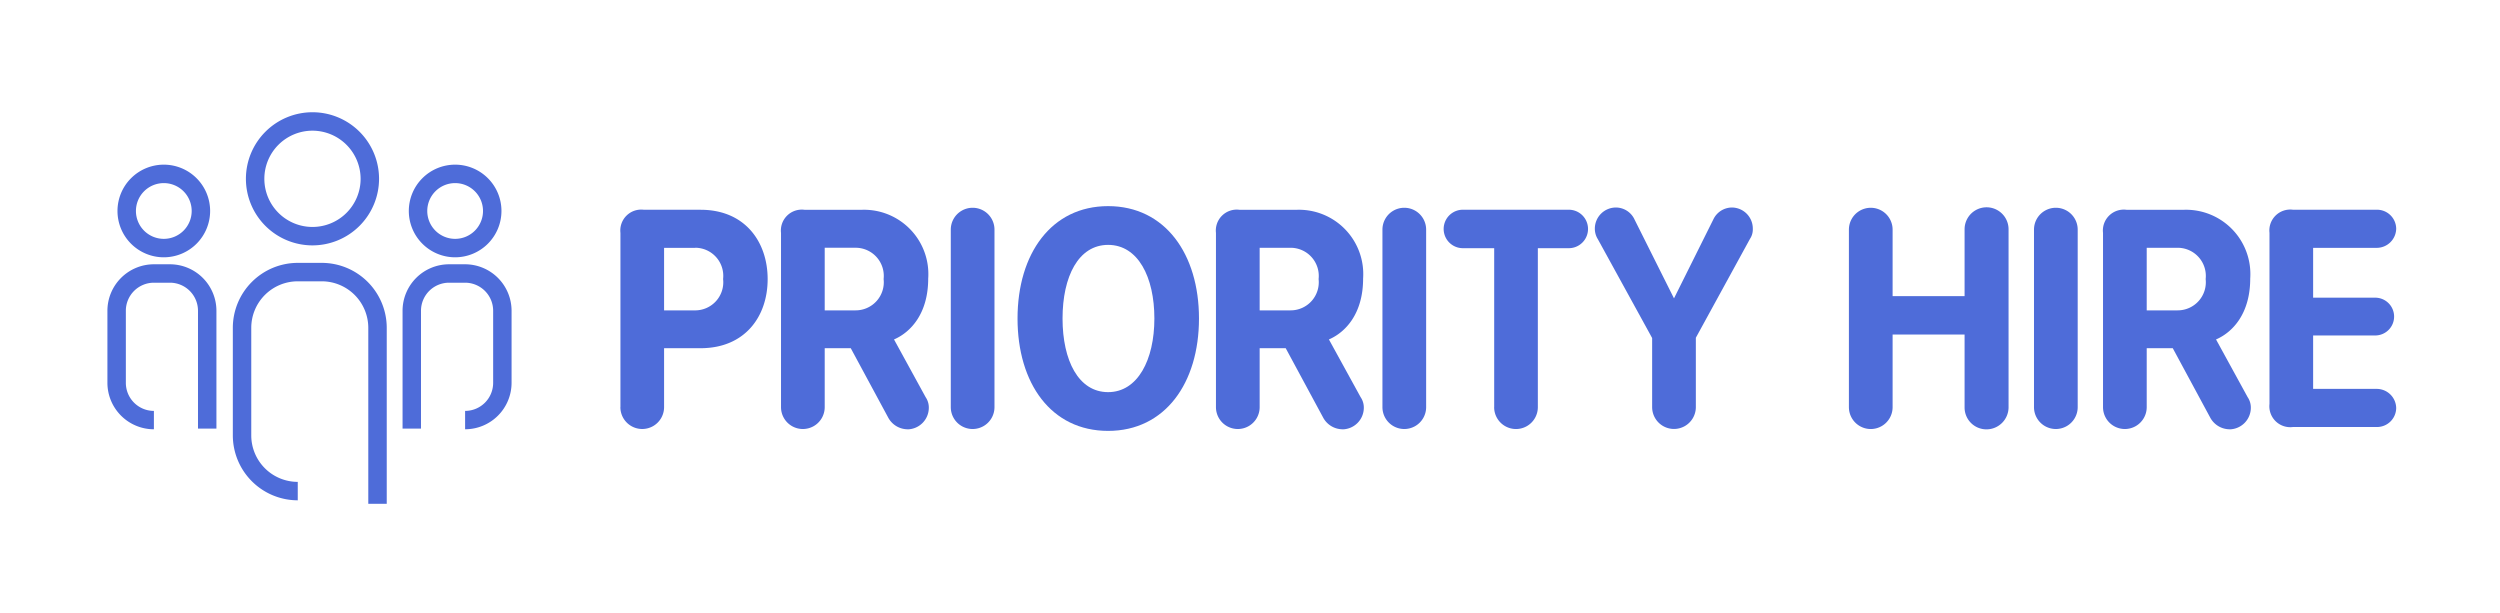 <svg xmlns="http://www.w3.org/2000/svg" xmlns:xlink="http://www.w3.org/1999/xlink" width="179.402" height="43.983" viewBox="0 0 179.402 43.983">
  <defs>
    <clipPath id="clip-path">
      <rect id="Rectangle_2" data-name="Rectangle 2" width="179.402" height="43.983" transform="translate(0 0)" fill="#4e6cd9"/>
    </clipPath>
  </defs>
  <g id="Group_3" data-name="Group 3" transform="translate(0 0)" clip-path="url(#clip-path)">
    <path id="Path_19" data-name="Path 19" d="M57.463,33.594V21.087a1.5,1.5,0,0,1,1.683-1.658h4.067c3.2,0,4.814,2.315,4.814,4.978s-1.613,4.956-4.814,4.956H60.595v4.23a1.568,1.568,0,1,1-3.136,0Zm5.378-11.433H60.595v4.488h2.246A2.018,2.018,0,0,0,64.83,24.4a2.017,2.017,0,0,0-1.989-2.245Z" transform="translate(-12.94 -4.376)" fill="#4e6cd9"/>
    <path id="Path_20" data-name="Path 20" d="M81.41,35.182a1.591,1.591,0,0,1-1.381-.841l-2.686-4.977h-1.87v4.23a1.568,1.568,0,1,1-3.136,0V21.087a1.5,1.5,0,0,1,1.682-1.657h4.136A4.617,4.617,0,0,1,82.9,24.362c0,2.523-1.261,3.858-2.454,4.373l2.266,4.137a1.331,1.331,0,0,1,.232.772A1.554,1.554,0,0,1,81.4,35.187Zm-5.937-8.534h2.221A2.019,2.019,0,0,0,79.7,24.4a2.021,2.021,0,0,0-2.009-2.245H75.473v4.491Z" transform="translate(-16.291 -4.376)" fill="#4e6cd9"/>
    <path id="Path_21" data-name="Path 21" d="M88.062,33.546V20.806a1.568,1.568,0,1,1,3.136,0v12.74a1.568,1.568,0,1,1-3.136,0" transform="translate(-19.833 -4.328)" fill="#4e6cd9"/>
    <path id="Path_22" data-name="Path 22" d="M100.744,19.092c4.092,0,6.521,3.438,6.521,8.064s-2.429,8.065-6.521,8.065-6.5-3.414-6.5-8.065,2.43-8.064,6.5-8.064m0,2.781c-2.128,0-3.27,2.266-3.27,5.283s1.147,5.284,3.27,5.284,3.32-2.315,3.32-5.284-1.168-5.283-3.32-5.283" transform="translate(-21.225 -4.3)" fill="#4e6cd9"/>
    <path id="Path_23" data-name="Path 23" d="M121.694,35.182a1.591,1.591,0,0,1-1.381-.841l-2.686-4.977h-1.87v4.23a1.568,1.568,0,1,1-3.136,0V21.087A1.5,1.5,0,0,1,114.3,19.43h4.136a4.617,4.617,0,0,1,4.745,4.932c0,2.523-1.261,3.858-2.454,4.373L123,32.872a1.331,1.331,0,0,1,.232.772,1.554,1.554,0,0,1-1.543,1.543Zm-5.937-8.534h2.221a2.019,2.019,0,0,0,2.009-2.246,2.021,2.021,0,0,0-2.009-2.245h-2.221v4.491Z" transform="translate(-25.363 -4.376)" fill="#4e6cd9"/>
    <path id="Path_24" data-name="Path 24" d="M128.041,33.546V20.806a1.568,1.568,0,1,1,3.136,0v12.74a1.568,1.568,0,1,1-3.136,0" transform="translate(-28.836 -4.328)" fill="#4e6cd9"/>
    <path id="Path_25" data-name="Path 25" d="M137.337,33.593V22.184h-2.246a1.38,1.38,0,1,1,0-2.76h7.6a1.38,1.38,0,0,1,0,2.76h-2.221V33.593a1.568,1.568,0,1,1-3.136,0Z" transform="translate(-30.113 -4.374)" fill="#4e6cd9"/>
    <path id="Path_26" data-name="Path 26" d="M158.84,21.479l-3.879,7.085v4.977a1.568,1.568,0,1,1-3.136,0V28.584l-3.9-7.1a1.407,1.407,0,0,1-.212-.747,1.516,1.516,0,0,1,1.519-1.519,1.479,1.479,0,0,1,1.331.865l2.83,5.655,2.83-5.679a1.485,1.485,0,0,1,1.331-.841,1.511,1.511,0,0,1,1.495,1.519,1.225,1.225,0,0,1-.213.747Z" transform="translate(-33.266 -4.327)" fill="#4e6cd9"/>
    <path id="Path_27" data-name="Path 27" d="M179.546,33.566V28.332h-5.165v5.214a1.568,1.568,0,1,1-3.136,0V20.806a1.568,1.568,0,1,1,3.136,0v4.77h5.165V20.781a1.578,1.578,0,0,1,3.156,0V33.57a1.589,1.589,0,0,1-1.588,1.568,1.568,1.568,0,0,1-1.568-1.568Z" transform="translate(-38.566 -4.327)" fill="#4e6cd9"/>
    <path id="Path_28" data-name="Path 28" d="M188.388,33.546V20.806a1.568,1.568,0,1,1,3.136,0v12.74a1.568,1.568,0,1,1-3.136,0" transform="translate(-42.427 -4.328)" fill="#4e6cd9"/>
    <path id="Path_29" data-name="Path 29" d="M203.854,35.182a1.591,1.591,0,0,1-1.381-.841l-2.686-4.977h-1.87v4.23a1.568,1.568,0,1,1-3.136,0V21.087a1.5,1.5,0,0,1,1.682-1.657H200.6a4.617,4.617,0,0,1,4.745,4.932c0,2.523-1.261,3.858-2.454,4.373l2.266,4.137a1.331,1.331,0,0,1,.232.772,1.554,1.554,0,0,1-1.543,1.543Zm-5.937-8.534h2.221a2.019,2.019,0,0,0,2.009-2.246,2.021,2.021,0,0,0-2.009-2.245h-2.221v4.491Z" transform="translate(-43.867 -4.376)" fill="#4e6cd9"/>
    <path id="Path_30" data-name="Path 30" d="M210.2,33.356V21.082a1.5,1.5,0,0,1,1.682-1.657h6.031a1.378,1.378,0,0,1,1.38,1.355,1.4,1.4,0,0,1-1.38,1.381h-4.581v3.576h4.418a1.356,1.356,0,1,1,0,2.711h-4.418v3.834h4.581a1.4,1.4,0,0,1,1.38,1.38,1.379,1.379,0,0,1-1.38,1.356h-6.031A1.5,1.5,0,0,1,210.2,33.36Z" transform="translate(-47.34 -4.375)" fill="#4e6cd9"/>
    <path id="Path_31" data-name="Path 31" d="M27.554,19.951a4.777,4.777,0,1,1,4.777-4.777,4.783,4.783,0,0,1-4.777,4.777m0-8.231a3.454,3.454,0,1,0,3.454,3.454,3.461,3.461,0,0,0-3.454-3.454" transform="translate(-5.13 -2.342)" fill="#4e6cd9"/>
    <path id="Path_32" data-name="Path 32" d="M41.189,21.9a3.324,3.324,0,1,1,3.324-3.324A3.327,3.327,0,0,1,41.189,21.9m0-5.324a2,2,0,1,0,2,2,2,2,0,0,0-2-2" transform="translate(-8.528 -3.436)" fill="#4e6cd9"/>
    <path id="Path_33" data-name="Path 33" d="M41.773,36.319V35a2.014,2.014,0,0,0,2.013-2.013V27.813A2.015,2.015,0,0,0,41.773,25.8H40.621a2.014,2.014,0,0,0-2.013,2.013V36.27H37.285V27.813a3.34,3.34,0,0,1,3.336-3.335h1.151a3.34,3.34,0,0,1,3.336,3.335v5.169a3.337,3.337,0,0,1-3.336,3.336" transform="translate(-8.397 -5.513)" fill="#4e6cd9"/>
    <path id="Path_34" data-name="Path 34" d="M14.206,21.9a3.324,3.324,0,1,1,3.324-3.324A3.327,3.327,0,0,1,14.206,21.9m0-5.324a2,2,0,1,0,2,2,2,2,0,0,0-2-2" transform="translate(-2.451 -3.436)" fill="#4e6cd9"/>
    <path id="Path_35" data-name="Path 35" d="M13.285,36.319a3.34,3.34,0,0,1-3.336-3.336V27.813a3.34,3.34,0,0,1,3.336-3.335h1.151a3.34,3.34,0,0,1,3.336,3.335V36.27H16.449V27.813A2.014,2.014,0,0,0,14.437,25.8H13.285a2.015,2.015,0,0,0-2.013,2.013v5.169A2.014,2.014,0,0,0,13.285,35Z" transform="translate(-2.241 -5.513)" fill="#4e6cd9"/>
    <path id="Path_36" data-name="Path 36" d="M32.61,41.635H31.286V29.006a3.342,3.342,0,0,0-3.335-3.336H26.224a3.34,3.34,0,0,0-3.336,3.336v7.721a3.337,3.337,0,0,0,3.336,3.336v1.323a4.665,4.665,0,0,1-4.659-4.66V29.006a4.665,4.665,0,0,1,4.659-4.659h1.727a4.665,4.665,0,0,1,4.659,4.659Z" transform="translate(-4.857 -5.483)" fill="#4e6cd9"/>
  </g>
</svg>
